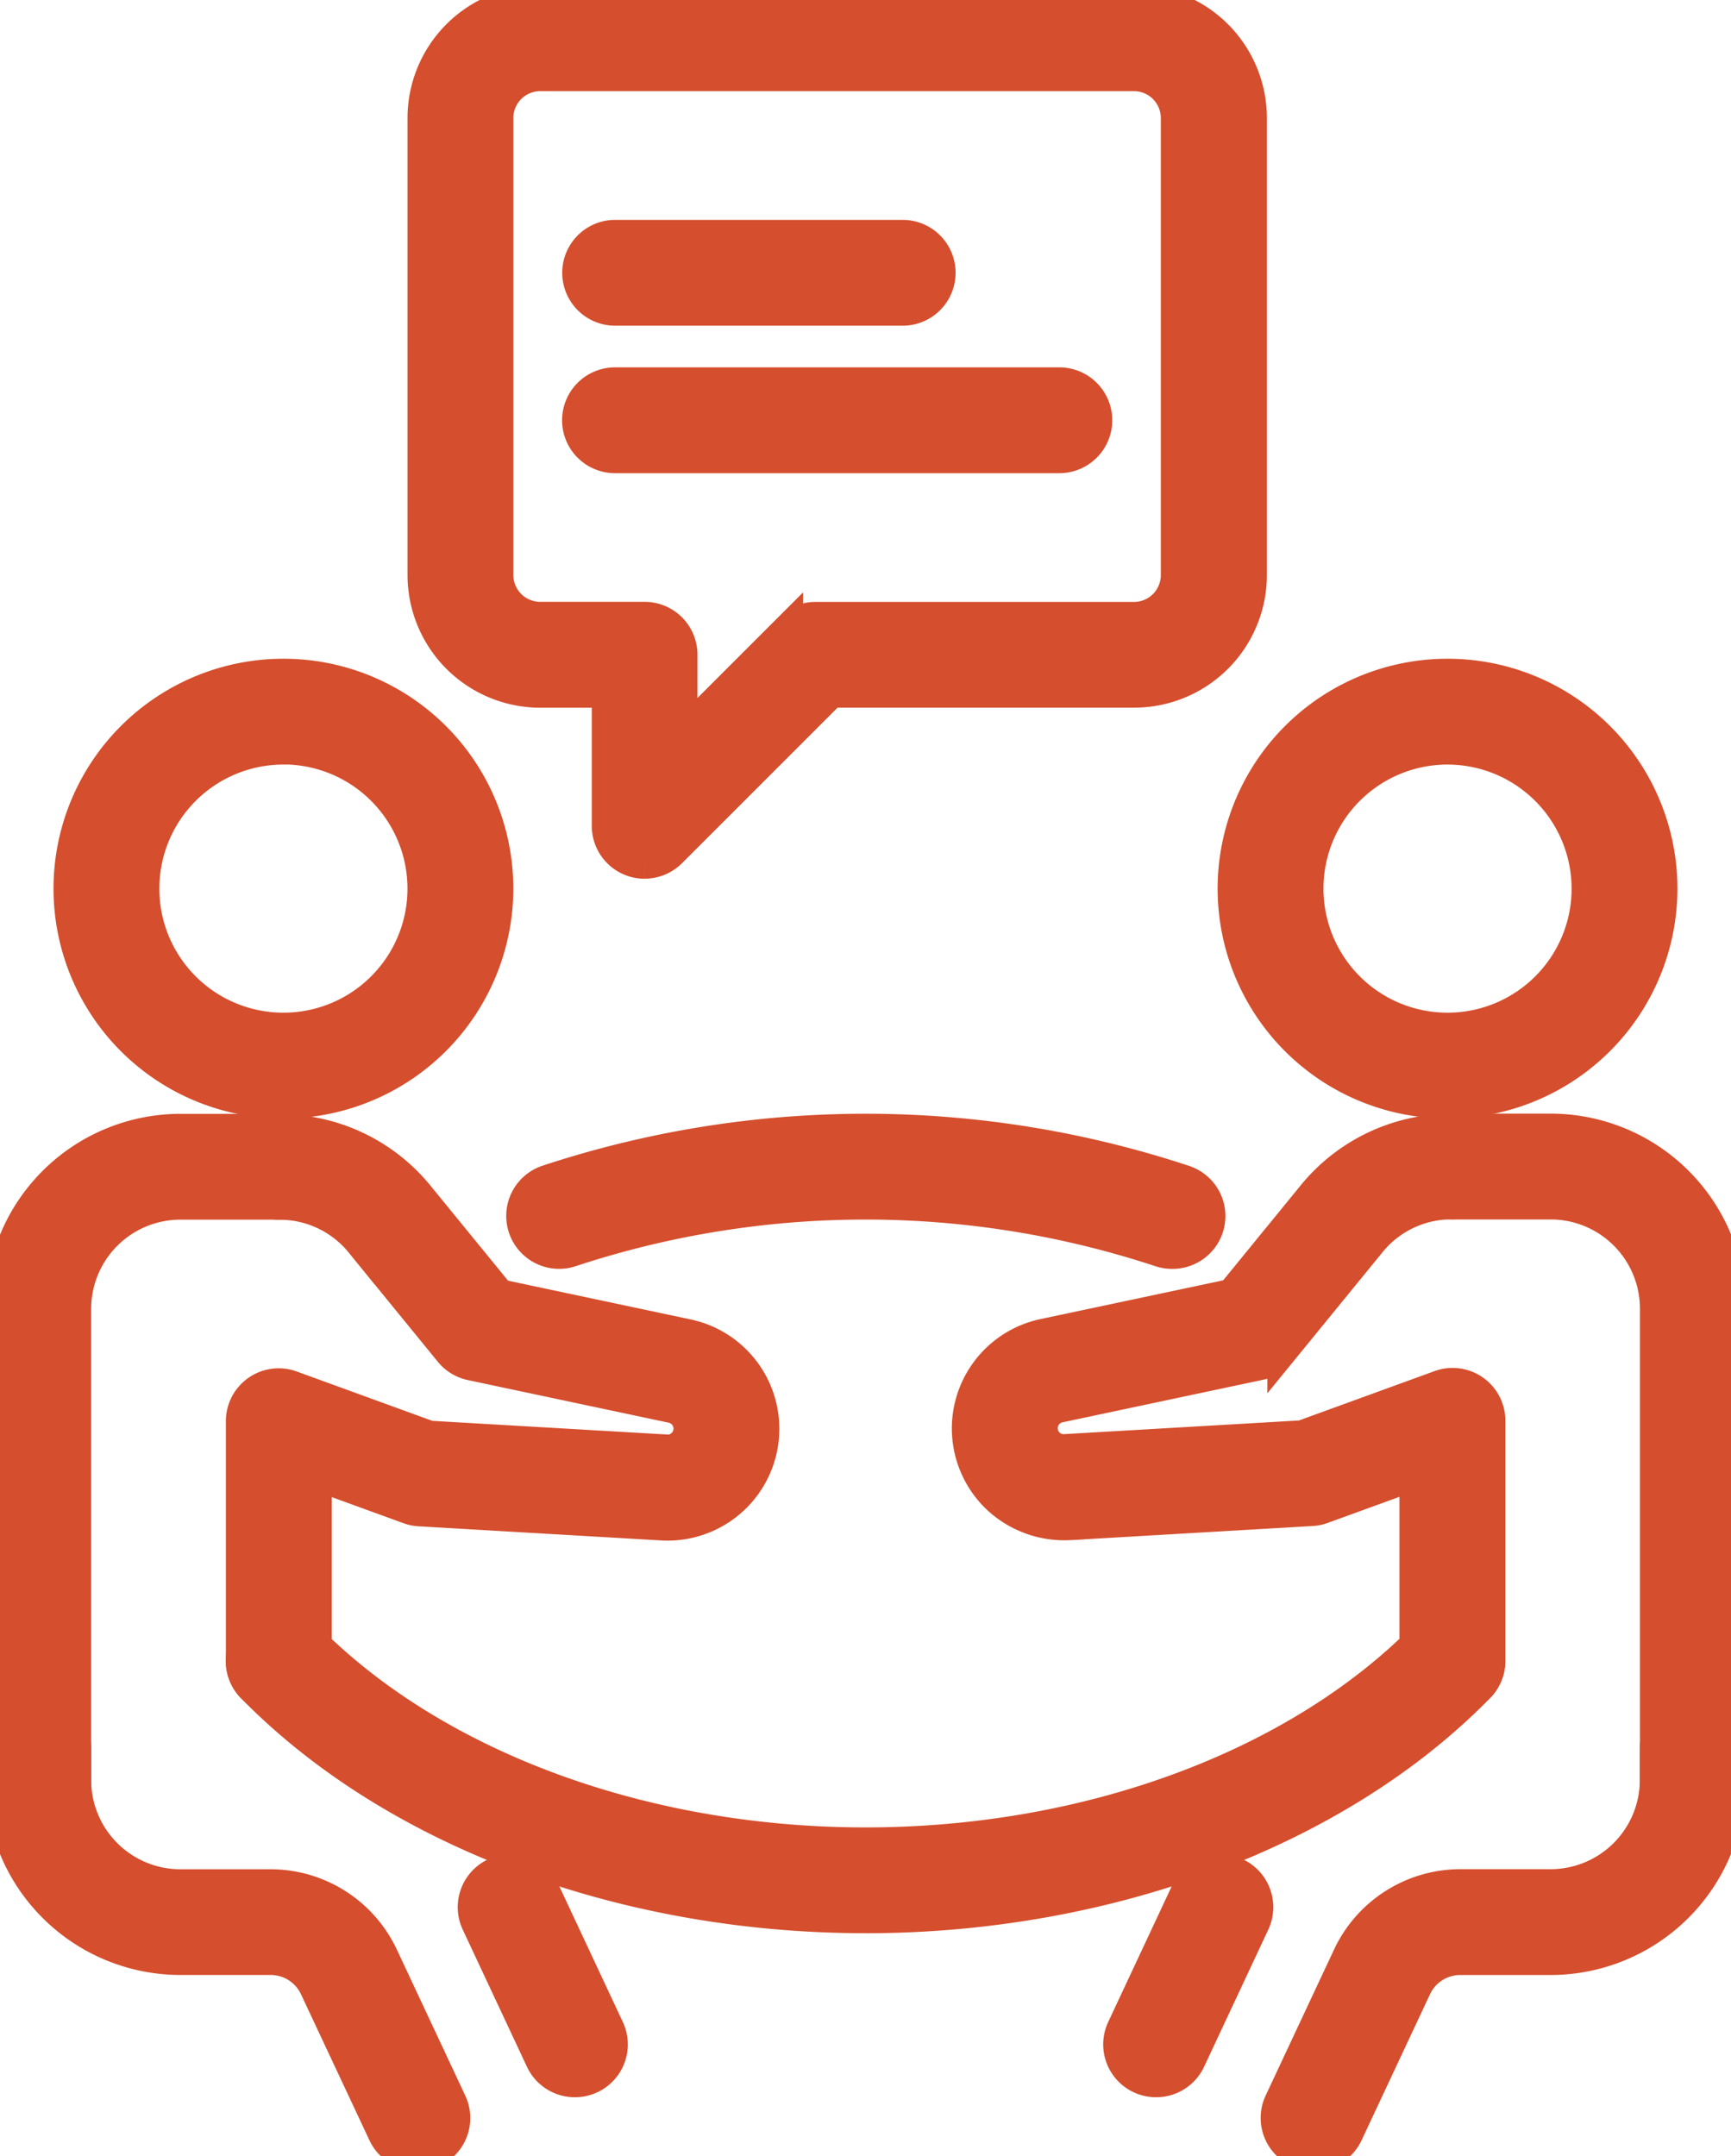 <svg id="Grupo_2224" data-name="Grupo 2224" xmlns="http://www.w3.org/2000/svg" xmlns:xlink="http://www.w3.org/1999/xlink" width="59" height="73.493" viewBox="0 0 59 73.493">
  <defs>
    <clipPath id="clip-path">
      <rect id="Retângulo_98" data-name="Retângulo 98" width="59" height="73.493" fill="#d54e2d" stroke="#d54e2d" stroke-width="1"/>
    </clipPath>
  </defs>
  <g id="Grupo_2223" data-name="Grupo 2223" clip-path="url(#clip-path)">
    <path id="Caminho_9443" data-name="Caminho 9443" d="M265.157,155.569a7.336,7.336,0,1,1,7.335-7.336,7.344,7.344,0,0,1-7.335,7.336m0-12.065a4.729,4.729,0,1,0,4.728,4.729,4.735,4.735,0,0,0-4.728-4.729" transform="translate(-215.818 -117.943)" fill="#d54e2d" stroke="#d54e2d" stroke-width="1"/>
    <path id="Caminho_9444" data-name="Caminho 9444" d="M305.338,259.714a1.3,1.3,0,0,1-1.3-1.3V242.242A3.543,3.543,0,0,0,300.5,238.7h-3.354a1.3,1.3,0,1,1,0-2.607H300.5a6.152,6.152,0,0,1,6.146,6.145V258.41a1.3,1.3,0,0,1-1.3,1.3" transform="translate(-247.642 -197.633)" fill="#d54e2d" stroke="#d54e2d" stroke-width="1"/>
    <path id="Caminho_9445" data-name="Caminho 9445" d="M268.137,372.976a1.3,1.3,0,0,1-1.18-1.856l2.334-4.982a4.258,4.258,0,0,1,3.84-2.441h3.085a3.543,3.543,0,0,0,3.539-3.539v-1.084a1.3,1.3,0,0,1,2.607,0v1.084a6.152,6.152,0,0,1-6.146,6.146h-3.085a1.639,1.639,0,0,0-1.479.941l-2.334,4.982a1.3,1.3,0,0,1-1.181.75" transform="translate(-223.363 -299.483)" fill="#d54e2d" stroke="#d54e2d" stroke-width="1"/>
    <path id="Caminho_9446" data-name="Caminho 9446" d="M235.189,398.314a1.3,1.3,0,0,1-1.18-1.856l2.188-4.675a1.3,1.3,0,0,1,2.361,1.106l-2.188,4.674a1.3,1.3,0,0,1-1.181.751" transform="translate(-195.782 -327.327)" fill="#d54e2d" stroke="#d54e2d" stroke-width="1"/>
    <path id="Caminho_9447" data-name="Caminho 9447" d="M218.752,255.555a1.3,1.3,0,0,1-1.3-1.3v-6.315l-3.116,1.134a1.3,1.3,0,0,1-.37.076l-8.268.482a3.363,3.363,0,0,1-2.464-.9,3.311,3.311,0,0,1,1.585-5.647l6.4-1.358,2.751-3.37a6.122,6.122,0,0,1,4.762-2.26,1.315,1.315,0,0,1,1.317,1.3,1.293,1.293,0,0,1-1.291,1.3h-.026a3.523,3.523,0,0,0-2.742,1.3l-3.041,3.726a1.3,1.3,0,0,1-.739.45l-6.848,1.453a.708.708,0,0,0-.558.689.7.7,0,0,0,.221.512.681.681,0,0,0,.524.19l8.078-.47,4.686-1.706a1.3,1.3,0,0,1,1.749,1.225v8.176a1.3,1.3,0,0,1-1.3,1.3" transform="translate(-169.252 -197.633)" fill="#d54e2d" stroke="#d54e2d" stroke-width="1"/>
    <path id="Caminho_9448" data-name="Caminho 9448" d="M21.61,155.569a7.336,7.336,0,1,1,7.335-7.336,7.344,7.344,0,0,1-7.335,7.336m0-12.065a4.729,4.729,0,1,0,4.728,4.729A4.735,4.735,0,0,0,21.61,143.5" transform="translate(-11.949 -117.943)" fill="#d54e2d" stroke="#d54e2d" stroke-width="1"/>
    <path id="Caminho_9449" data-name="Caminho 9449" d="M1.3,259.714a1.3,1.3,0,0,1-1.3-1.3V242.242A6.152,6.152,0,0,1,6.145,236.1H9.5a1.3,1.3,0,1,1,0,2.607H6.145a3.542,3.542,0,0,0-3.538,3.538V258.41a1.3,1.3,0,0,1-1.3,1.3" transform="translate(0 -197.633)" fill="#d54e2d" stroke="#d54e2d" stroke-width="1"/>
    <path id="Caminho_9450" data-name="Caminho 9450" d="M14.225,372.976a1.3,1.3,0,0,1-1.18-.75l-2.335-4.982a1.64,1.64,0,0,0-1.479-.941H6.145A6.152,6.152,0,0,1,0,360.157v-1.084a1.3,1.3,0,0,1,2.607,0v1.084A3.543,3.543,0,0,0,6.145,363.7H9.231a4.255,4.255,0,0,1,3.839,2.442l2.334,4.982a1.3,1.3,0,0,1-1.179,1.856" transform="translate(0 -299.483)" fill="#d54e2d" stroke="#d54e2d" stroke-width="1"/>
    <path id="Caminho_9451" data-name="Caminho 9451" d="M102.323,398.317a1.3,1.3,0,0,1-1.181-.751l-2.188-4.674a1.3,1.3,0,1,1,2.361-1.106l2.188,4.675a1.3,1.3,0,0,1-1.18,1.856" transform="translate(-82.729 -327.33)" fill="#d54e2d" stroke="#d54e2d" stroke-width="1"/>
    <path id="Caminho_9452" data-name="Caminho 9452" d="M51.612,255.555a1.3,1.3,0,0,1-1.3-1.3v-8.176a1.3,1.3,0,0,1,1.749-1.225l4.686,1.706,8.077.47a.66.66,0,0,0,.524-.19.7.7,0,0,0,.221-.512.708.708,0,0,0-.558-.689l-6.848-1.453a1.3,1.3,0,0,1-.739-.45l-3.041-3.726a3.523,3.523,0,0,0-2.742-1.3,1.315,1.315,0,0,1-1.317-1.3,1.293,1.293,0,0,1,1.291-1.3h.026a6.122,6.122,0,0,1,4.762,2.26l2.751,3.37,6.4,1.358a3.311,3.311,0,0,1-.88,6.544l-8.267-.482a1.3,1.3,0,0,1-.37-.076l-3.116-1.134v6.315a1.3,1.3,0,0,1-1.3,1.3" transform="translate(-42.113 -197.633)" fill="#d54e2d" stroke="#d54e2d" stroke-width="1"/>
    <path id="Caminho_9453" data-name="Caminho 9453" d="M131.166,240.385a1.31,1.31,0,0,1-.42-.07,31.988,31.988,0,0,0-20.044,0,1.3,1.3,0,1,1-.84-2.468,34.6,34.6,0,0,1,21.725,0,1.3,1.3,0,0,1-.42,2.538" transform="translate(-91.224 -197.634)" fill="#d54e2d" stroke="#d54e2d" stroke-width="1"/>
    <path id="Caminho_9454" data-name="Caminho 9454" d="M71.609,349.617c-8.29,0-16.115-2.94-20.933-7.864a1.3,1.3,0,0,1,1.863-1.823c4.338,4.434,11.467,7.081,19.069,7.081s14.733-2.647,19.07-7.081a1.3,1.3,0,0,1,1.863,1.823c-4.817,4.925-12.643,7.865-20.933,7.865" transform="translate(-42.109 -284.221)" fill="#d54e2d" stroke="#d54e2d" stroke-width="1"/>
    <path id="Caminho_9455" data-name="Caminho 9455" d="M95.906,29.453a1.3,1.3,0,0,1-1.3-1.3V23.624H92.348A4.027,4.027,0,0,1,88.325,19.6V4.023A4.027,4.027,0,0,1,92.348,0h20.246a4.027,4.027,0,0,1,4.022,4.023V19.6a4.026,4.026,0,0,1-4.022,4.022H102.275l-5.447,5.447a1.3,1.3,0,0,1-.921.382M92.348,2.607a1.417,1.417,0,0,0-1.416,1.416V19.6a1.417,1.417,0,0,0,1.416,1.415h3.559a1.3,1.3,0,0,1,1.3,1.3V25l3.6-3.6a1.3,1.3,0,0,1,.921-.382h10.858a1.417,1.417,0,0,0,1.415-1.415V4.023a1.417,1.417,0,0,0-1.415-1.416Z" transform="translate(-73.935 0)" fill="#d54e2d" stroke="#d54e2d" stroke-width="1"/>
    <path id="Caminho_9456" data-name="Caminho 9456" d="M131.78,51.681h-9.8a1.3,1.3,0,1,1,0-2.607h9.8a1.3,1.3,0,0,1,0,2.607" transform="translate(-101.013 -41.079)" fill="#d54e2d" stroke="#d54e2d" stroke-width="1"/>
    <path id="Caminho_9457" data-name="Caminho 9457" d="M137.12,82.54H121.975a1.3,1.3,0,1,1,0-2.607H137.12a1.3,1.3,0,0,1,0,2.607" transform="translate(-101.013 -66.911)" fill="#d54e2d" stroke="#d54e2d" stroke-width="1"/>
  </g>
</svg>
